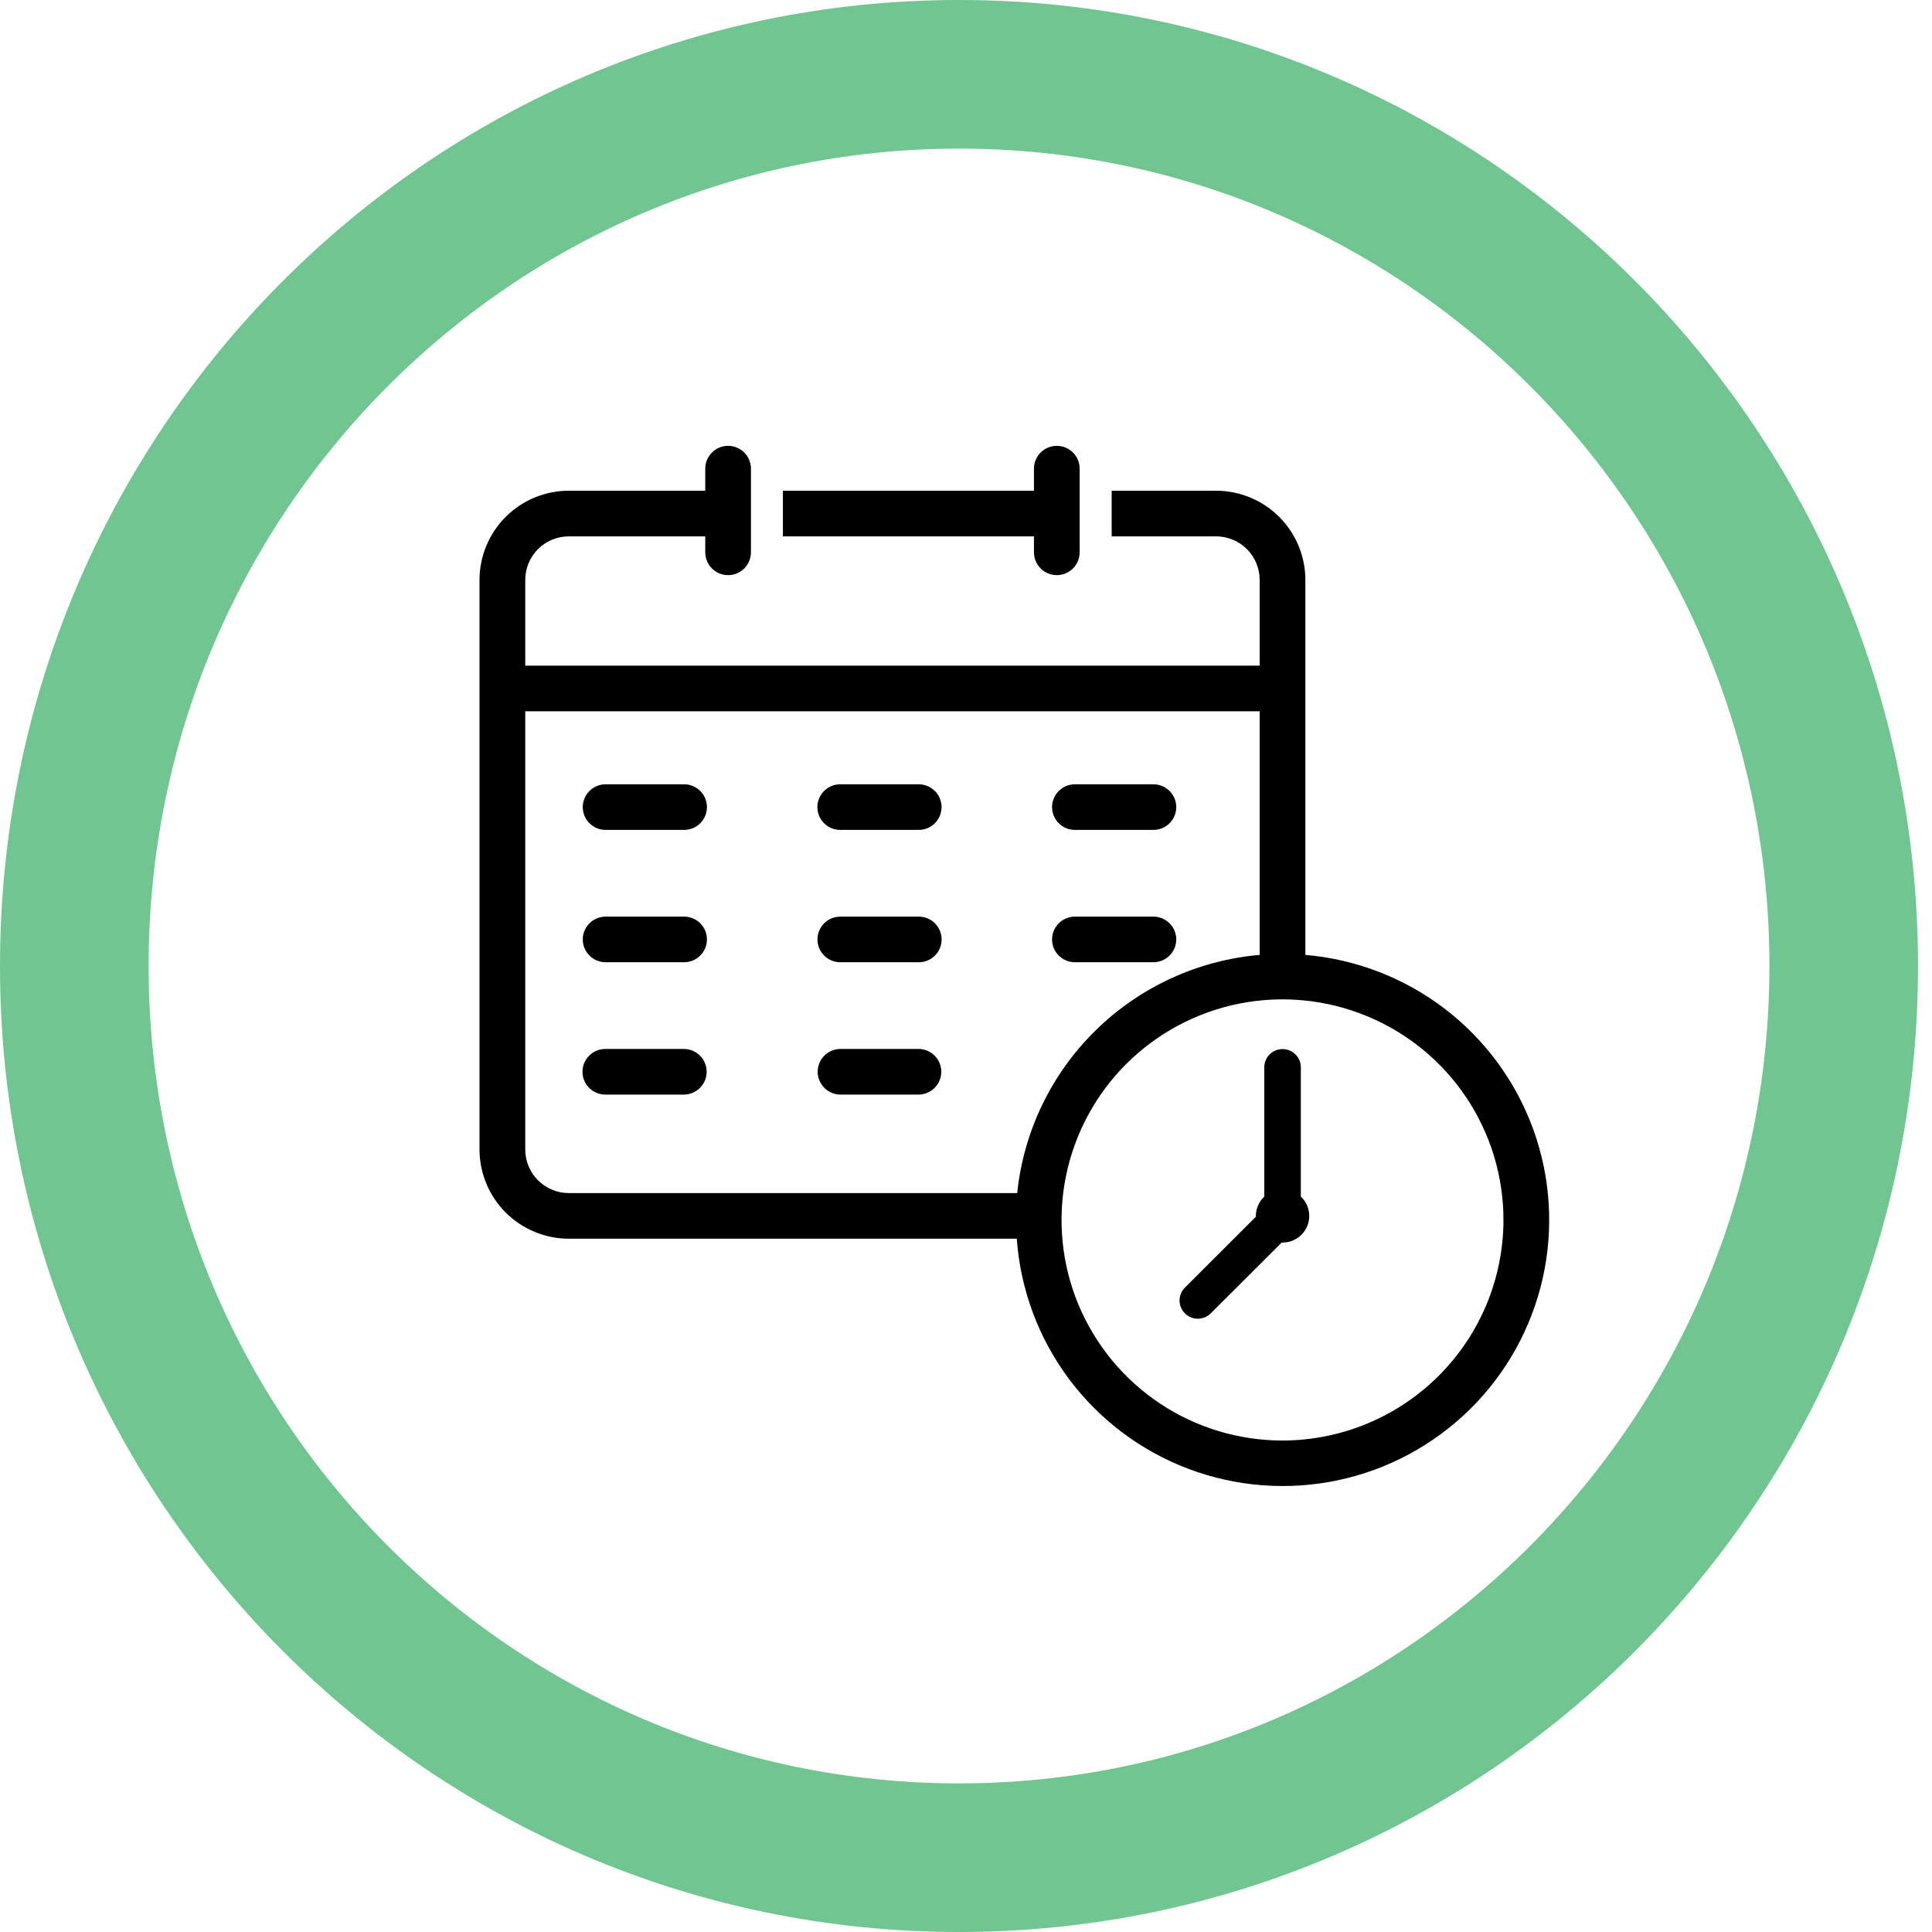 <svg width="52" height="52" viewBox="0 0 52 52" fill="none" xmlns="http://www.w3.org/2000/svg">
<g clip-path="url(#clip0_25_852)">
<path d="M35.134 25.701V15.608C35.134 14.971 34.88 14.361 34.429 13.911C33.978 13.461 33.367 13.208 32.73 13.208H29.921V14.436H32.73C33.041 14.436 33.34 14.56 33.56 14.779C33.78 14.999 33.904 15.297 33.904 15.608V17.916H14.137V15.608C14.137 15.297 14.261 14.999 14.481 14.779C14.701 14.56 15 14.436 15.311 14.436H18.982V14.866C18.982 15.028 19.046 15.185 19.162 15.3C19.277 15.415 19.433 15.48 19.597 15.48C19.76 15.48 19.916 15.415 20.032 15.3C20.147 15.185 20.212 15.028 20.212 14.866V12.614C20.212 12.451 20.147 12.295 20.032 12.18C19.916 12.065 19.76 12 19.597 12C19.433 12 19.277 12.065 19.162 12.18C19.046 12.295 18.982 12.451 18.982 12.614V13.208H15.311C14.673 13.208 14.062 13.461 13.611 13.911C13.161 14.361 12.907 14.971 12.906 15.608V30.94C12.907 31.576 13.161 32.186 13.611 32.636C14.062 33.086 14.673 33.339 15.311 33.34H27.367C27.464 34.706 27.951 36.015 28.77 37.113C29.588 38.21 30.706 39.051 31.988 39.535C33.271 40.018 34.666 40.125 36.007 39.842C37.349 39.559 38.581 38.897 39.558 37.937C40.535 36.976 41.215 35.756 41.519 34.421C41.822 33.086 41.736 31.693 41.271 30.405C40.805 29.117 39.98 27.99 38.892 27.156C37.805 26.323 36.501 25.818 35.134 25.701V25.701ZM14.137 30.94V19.144H33.904V25.701C32.239 25.846 30.677 26.565 29.486 27.735C28.295 28.905 27.55 30.453 27.378 32.112H15.311C14.999 32.112 14.701 31.988 14.481 31.768C14.261 31.549 14.137 31.251 14.137 30.94V30.94ZM34.52 38.772C33.343 38.772 32.193 38.424 31.215 37.772C30.237 37.119 29.475 36.192 29.024 35.108C28.574 34.023 28.456 32.829 28.686 31.677C28.915 30.526 29.481 29.468 30.313 28.637C31.145 27.807 32.205 27.241 33.358 27.012C34.512 26.783 35.708 26.901 36.794 27.35C37.881 27.799 38.81 28.56 39.464 29.537C40.117 30.513 40.466 31.661 40.466 32.835C40.464 34.409 39.837 35.918 38.722 37.031C37.607 38.144 36.096 38.77 34.519 38.772H34.52Z" fill="black"/>
<path d="M35.012 32.206V28.721C35.01 28.592 34.958 28.468 34.866 28.378C34.774 28.287 34.649 28.236 34.52 28.236C34.391 28.236 34.267 28.287 34.174 28.378C34.082 28.468 34.03 28.592 34.028 28.721V32.207C33.957 32.273 33.9 32.354 33.861 32.443C33.822 32.532 33.802 32.629 33.802 32.726C33.802 32.733 33.804 32.739 33.804 32.746L31.895 34.653C31.848 34.698 31.812 34.752 31.787 34.812C31.761 34.872 31.748 34.936 31.748 35.001C31.748 35.065 31.76 35.13 31.785 35.189C31.81 35.249 31.846 35.304 31.892 35.349C31.938 35.395 31.993 35.432 32.053 35.456C32.112 35.481 32.177 35.494 32.242 35.493C32.307 35.493 32.371 35.48 32.431 35.455C32.49 35.43 32.545 35.393 32.59 35.347L34.5 33.441C34.507 33.441 34.513 33.443 34.52 33.443C34.664 33.443 34.804 33.4 34.923 33.32C35.042 33.239 35.135 33.125 35.188 32.992C35.241 32.858 35.252 32.712 35.221 32.572C35.19 32.432 35.117 32.304 35.012 32.206V32.206Z" fill="black"/>
<path d="M27.829 14.866C27.829 15.028 27.893 15.185 28.009 15.3C28.124 15.415 28.281 15.48 28.444 15.48C28.607 15.48 28.764 15.415 28.879 15.3C28.994 15.185 29.059 15.028 29.059 14.866V12.614C29.059 12.451 28.994 12.295 28.879 12.18C28.764 12.065 28.607 12 28.444 12C28.281 12 28.124 12.065 28.009 12.18C27.893 12.295 27.829 12.451 27.829 12.614V13.208H21.072V14.436H27.829V14.866Z" fill="black"/>
<path d="M18.412 21.109H16.301C16.137 21.109 15.981 21.174 15.866 21.289C15.75 21.404 15.685 21.561 15.685 21.723C15.685 21.886 15.75 22.043 15.866 22.158C15.981 22.273 16.137 22.337 16.301 22.337H18.412C18.575 22.337 18.732 22.273 18.847 22.158C18.963 22.043 19.027 21.886 19.027 21.723C19.027 21.561 18.963 21.404 18.847 21.289C18.732 21.174 18.575 21.109 18.412 21.109V21.109Z" fill="black"/>
<path d="M18.412 24.671H16.301C16.137 24.671 15.981 24.736 15.866 24.851C15.75 24.966 15.685 25.122 15.685 25.285C15.685 25.448 15.75 25.604 15.866 25.719C15.981 25.834 16.137 25.899 16.301 25.899H18.412C18.575 25.899 18.732 25.834 18.847 25.719C18.963 25.604 19.027 25.448 19.027 25.285C19.027 25.122 18.963 24.966 18.847 24.851C18.732 24.736 18.575 24.671 18.412 24.671Z" fill="black"/>
<path d="M18.412 28.233H16.301C16.219 28.232 16.138 28.247 16.063 28.277C15.987 28.307 15.919 28.352 15.861 28.41C15.803 28.467 15.757 28.535 15.725 28.61C15.694 28.685 15.678 28.765 15.678 28.847C15.678 28.928 15.694 29.008 15.725 29.083C15.757 29.158 15.803 29.226 15.861 29.284C15.919 29.341 15.987 29.386 16.063 29.416C16.138 29.447 16.219 29.462 16.301 29.461H18.412C18.574 29.459 18.729 29.393 18.842 29.278C18.956 29.163 19.02 29.008 19.02 28.847C19.02 28.685 18.956 28.53 18.842 28.415C18.729 28.3 18.574 28.235 18.412 28.233V28.233Z" fill="black"/>
<path d="M28.932 25.899H31.044C31.207 25.899 31.363 25.834 31.479 25.719C31.594 25.604 31.659 25.448 31.659 25.285C31.659 25.122 31.594 24.966 31.479 24.851C31.363 24.736 31.207 24.671 31.044 24.671H28.932C28.768 24.671 28.612 24.736 28.497 24.851C28.381 24.966 28.316 25.122 28.316 25.285C28.316 25.448 28.381 25.604 28.497 25.719C28.612 25.834 28.768 25.899 28.932 25.899Z" fill="black"/>
<path d="M22.615 22.337H24.727C24.89 22.337 25.046 22.273 25.162 22.158C25.277 22.043 25.342 21.886 25.342 21.723C25.342 21.561 25.277 21.404 25.162 21.289C25.046 21.174 24.89 21.109 24.727 21.109H22.615C22.452 21.109 22.296 21.174 22.18 21.289C22.065 21.404 22 21.561 22 21.723C22 21.886 22.065 22.043 22.18 22.158C22.296 22.273 22.452 22.337 22.615 22.337V22.337Z" fill="black"/>
<path d="M28.932 22.337H31.044C31.207 22.337 31.363 22.273 31.479 22.158C31.594 22.043 31.659 21.886 31.659 21.723C31.659 21.561 31.594 21.404 31.479 21.289C31.363 21.174 31.207 21.109 31.044 21.109H28.932C28.768 21.109 28.612 21.174 28.497 21.289C28.381 21.404 28.316 21.561 28.316 21.723C28.316 21.886 28.381 22.043 28.497 22.158C28.612 22.273 28.768 22.337 28.932 22.337V22.337Z" fill="black"/>
<path d="M24.729 24.671H22.617C22.454 24.671 22.297 24.736 22.182 24.851C22.067 24.966 22.002 25.122 22.002 25.285C22.002 25.448 22.067 25.604 22.182 25.719C22.297 25.834 22.454 25.899 22.617 25.899H24.729C24.892 25.899 25.048 25.834 25.164 25.719C25.279 25.604 25.344 25.448 25.344 25.285C25.344 25.122 25.279 24.966 25.164 24.851C25.048 24.736 24.892 24.671 24.729 24.671V24.671Z" fill="black"/>
<path d="M24.727 28.232H22.616C22.454 28.234 22.299 28.3 22.185 28.415C22.072 28.53 22.008 28.685 22.008 28.846C22.008 29.008 22.072 29.163 22.185 29.278C22.299 29.393 22.454 29.459 22.616 29.461H24.727C24.889 29.459 25.043 29.393 25.157 29.278C25.271 29.163 25.335 29.008 25.335 28.846C25.335 28.685 25.271 28.53 25.157 28.415C25.043 28.3 24.889 28.234 24.727 28.232V28.232Z" fill="black"/>
</g>
<path d="M49.624 26C49.624 39.269 38.949 50 25.812 50C12.675 50 2 39.269 2 26C2 12.732 12.675 2 25.812 2C38.949 2 49.624 12.732 49.624 26Z" stroke="#71C591" stroke-width="4"/>
<defs>
<clipPath id="clip0_25_852">
<rect width="28.79" height="28" fill="white" transform="translate(12.906 12)"/>
</clipPath>
</defs>
</svg>
